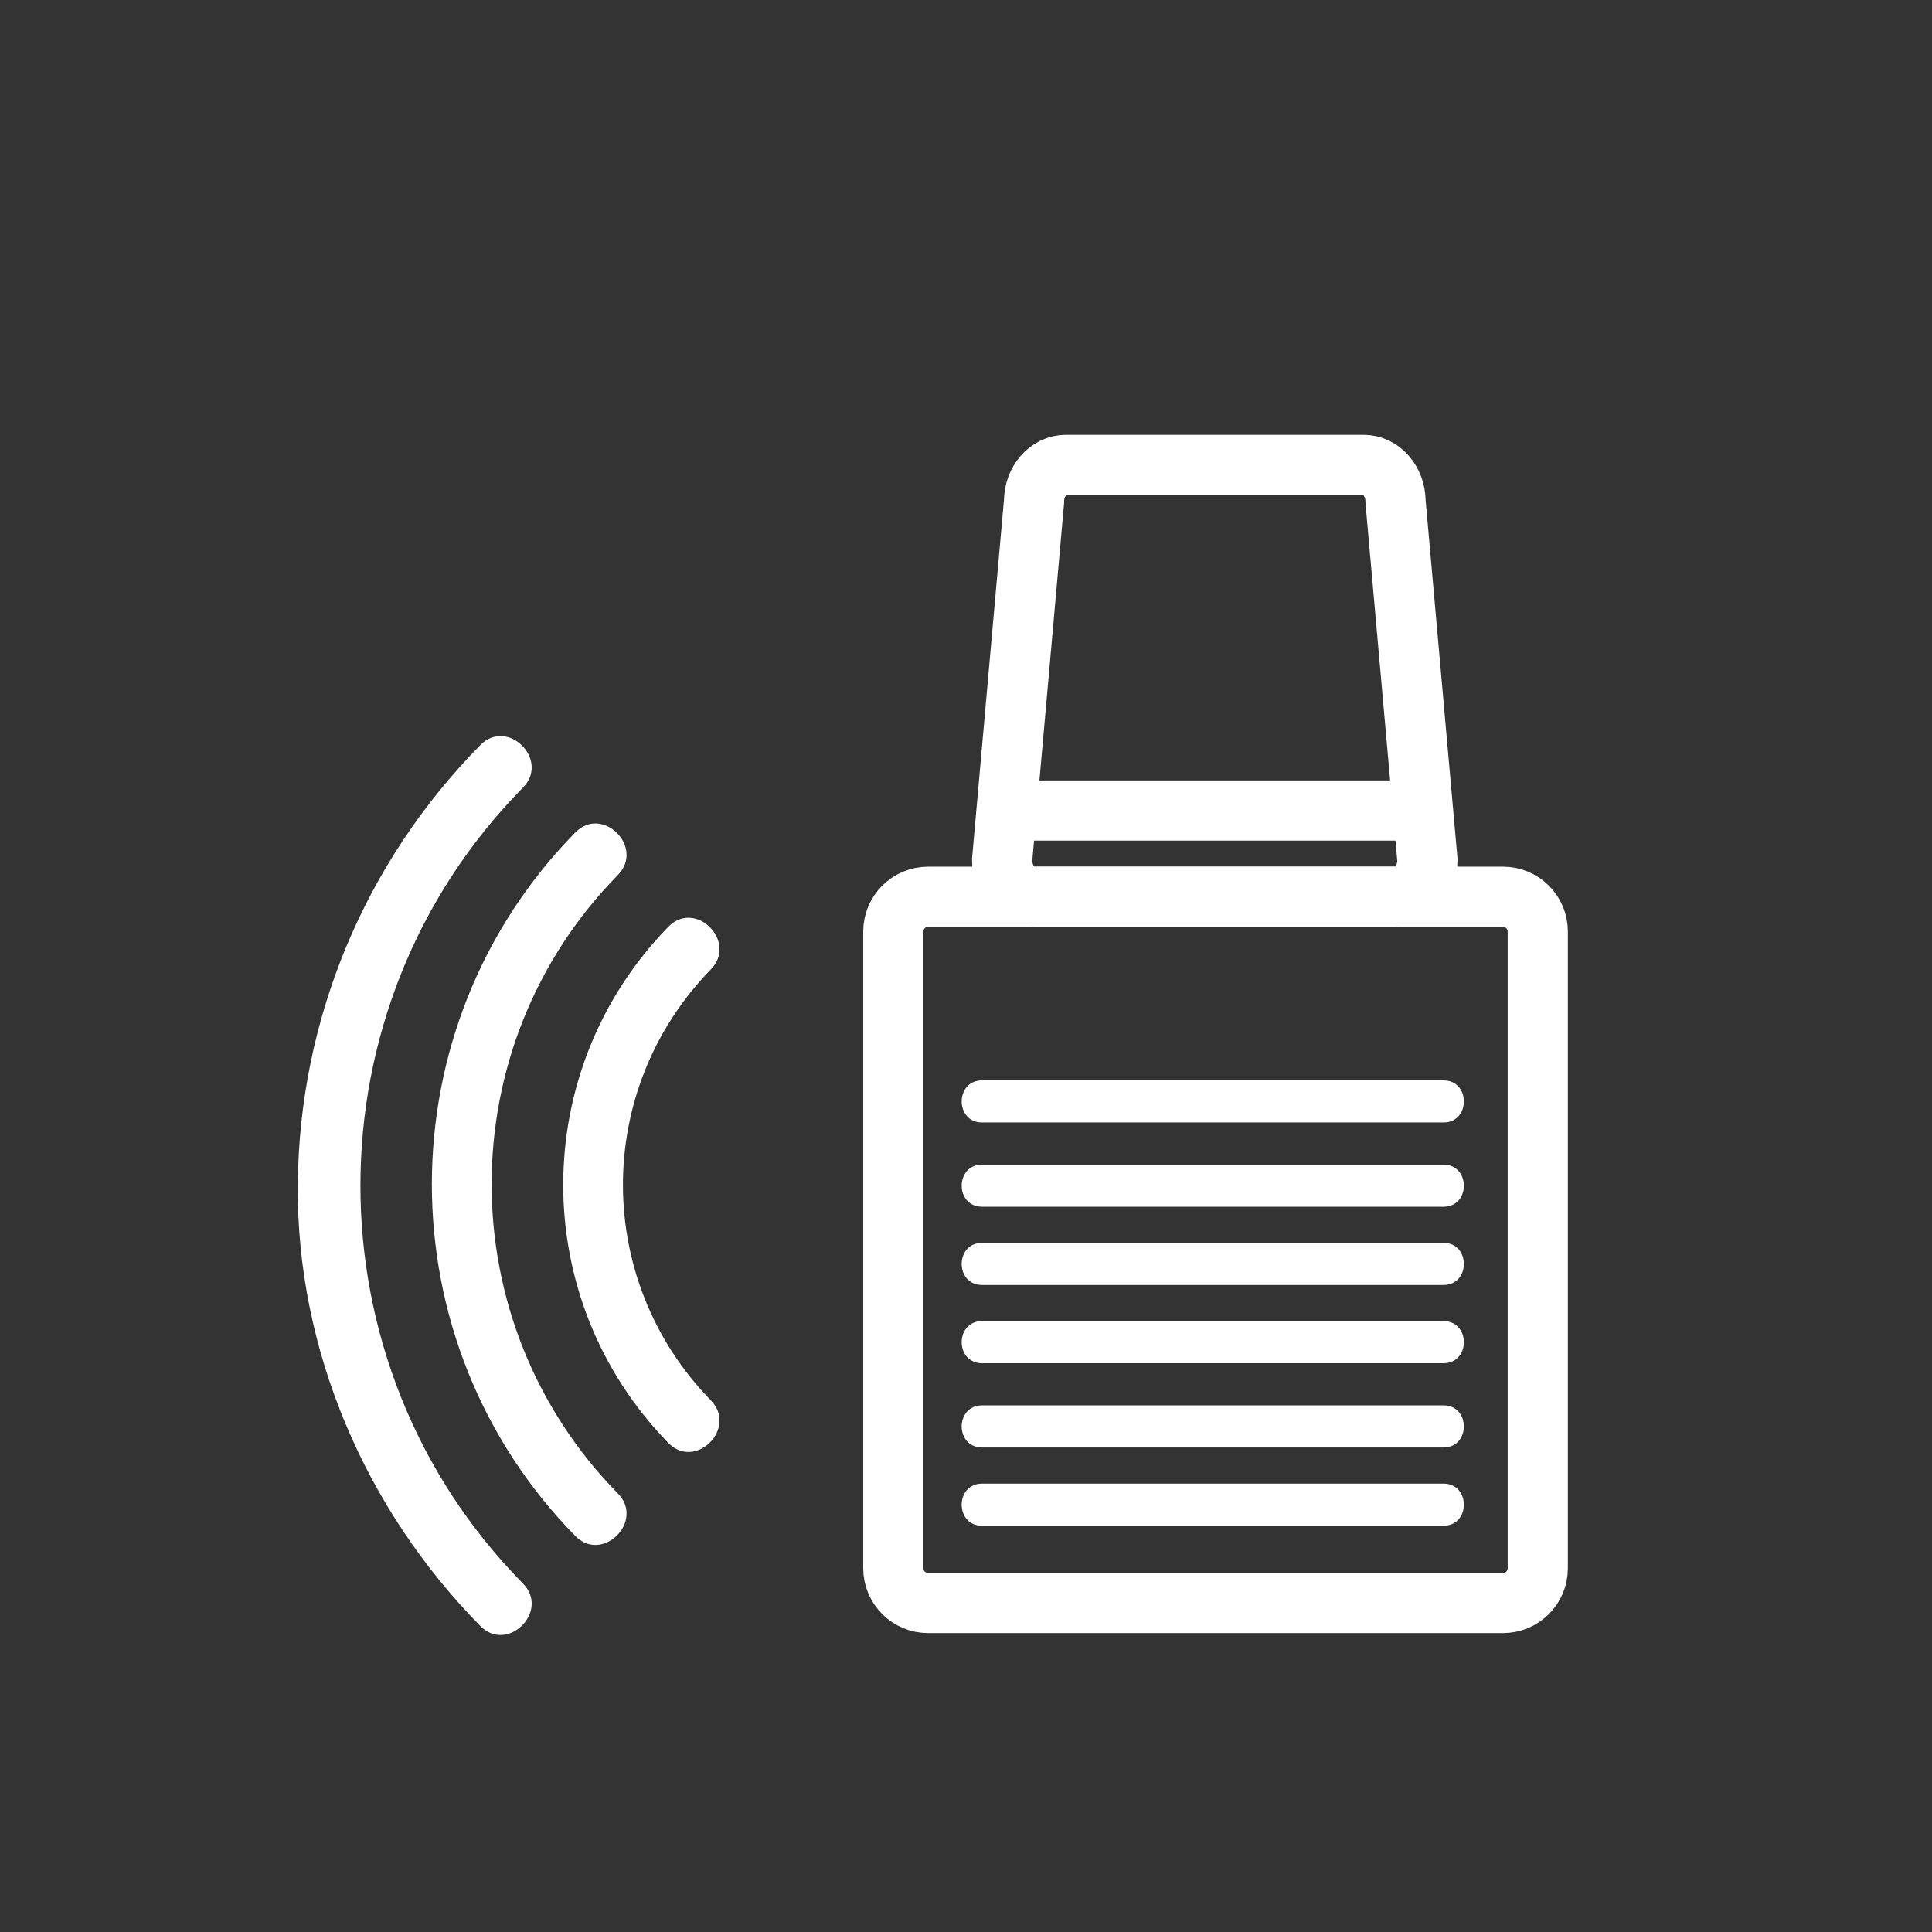 <svg xmlns="http://www.w3.org/2000/svg" viewBox="20 20 321 321">
<rect x="20" y="20" width="321" height="321" fill="#333333" stroke="none"/>
<path fill="none" stroke="#fff" stroke-width="10" d="m275.5,280.563c0,3.188-2.584,5.771-5.771,5.771h-95.534c-3.187,0-5.771-2.584-5.771-5.771v-105.792c0-3.187 2.584-5.771 5.771-5.771h95.534c3.187,0 5.771,2.584 5.771,5.771v105.792z"/>
<g fill="#fff">
<path d="m259.833,266.5c-25.556,0-51.111,0-76.667,0-4.514,0-4.514,7 0,7 25.556,0 51.111,0 76.667,0 4.514,0 4.514-7 0-7z"/>
<path d="m259.833,253.5c-25.556,0-51.111,0-76.667,0-4.514,0-4.514,7 0,7 25.556,0 51.111,0 76.667,0 4.514,0 4.514-7 0-7z"/>
<path d="m259.833,239.5c-25.556,0-51.111,0-76.667,0-4.514,0-4.514,7 0,7 25.556,0 51.111,0 76.667,0 4.514,0 4.514-7 0-7z"/>
<path d="m259.833,226.5c-25.556,0-51.111,0-76.667,0-4.514,0-4.514,7 0,7 25.556,0 51.111,0 76.667,0 4.514,0 4.514-7 0-7z"/>
<path d="m259.833,213.5c-25.556,0-51.111,0-76.667,0-4.514,0-4.514,7 0,7 25.556,0 51.111,0 76.667,0 4.514,0 4.514-7 0-7z"/>
<path d="m259.833,199.5c-25.556,0-51.111,0-76.667,0-4.514,0-4.514,7 0,7 25.556,0 51.111,0 76.667,0 4.514,0 4.514-7 0-7z"/>
</g>
<g fill="none" stroke="#fff" stroke-width="10">
<path d="m257.166,162.908c0,3.364-2.373,6.092-5.299,6.092h-60.067c-2.927,0-5.3-2.728-5.3-6.092l5.3-59.571c0-3.364 2.373-6.092 5.3-6.092h49.467c2.928,0 5.301,2.728 5.301,6.092l5.298,59.571z"/>
<path d="m190.166,154.667 64,0"/>
</g>
<g fill="#fff">
<path d="m131.036,173.991c-23.279,23.884-23.279,61.865 0,85.749 4.507,4.625 11.573-2.452 7.071-7.07-19.474-19.98-19.474-51.628 0-71.607 4.502-4.619-2.564-11.696-7.071-7.072z"/>
<path d="m115.581,158.317c-31.769,32.364-31.77,84.515-.001,116.879 4.523,4.608 11.59-2.467 7.071-7.07-27.96-28.484-27.959-74.254 .001-102.738 4.518-4.603-2.548-11.679-7.071-7.071z"/>
<path d="m99.813,143.792c-19.296,19.582-30.146,45.687-30.337,73.185-.19,27.35 11.239,53.803 30.337,73.184 4.532,4.599 11.6-2.476 7.071-7.07-36-36.533-36-95.694 0-132.227 4.529-4.596-2.539-11.671-7.071-7.072z"/>
</g>
</svg>
